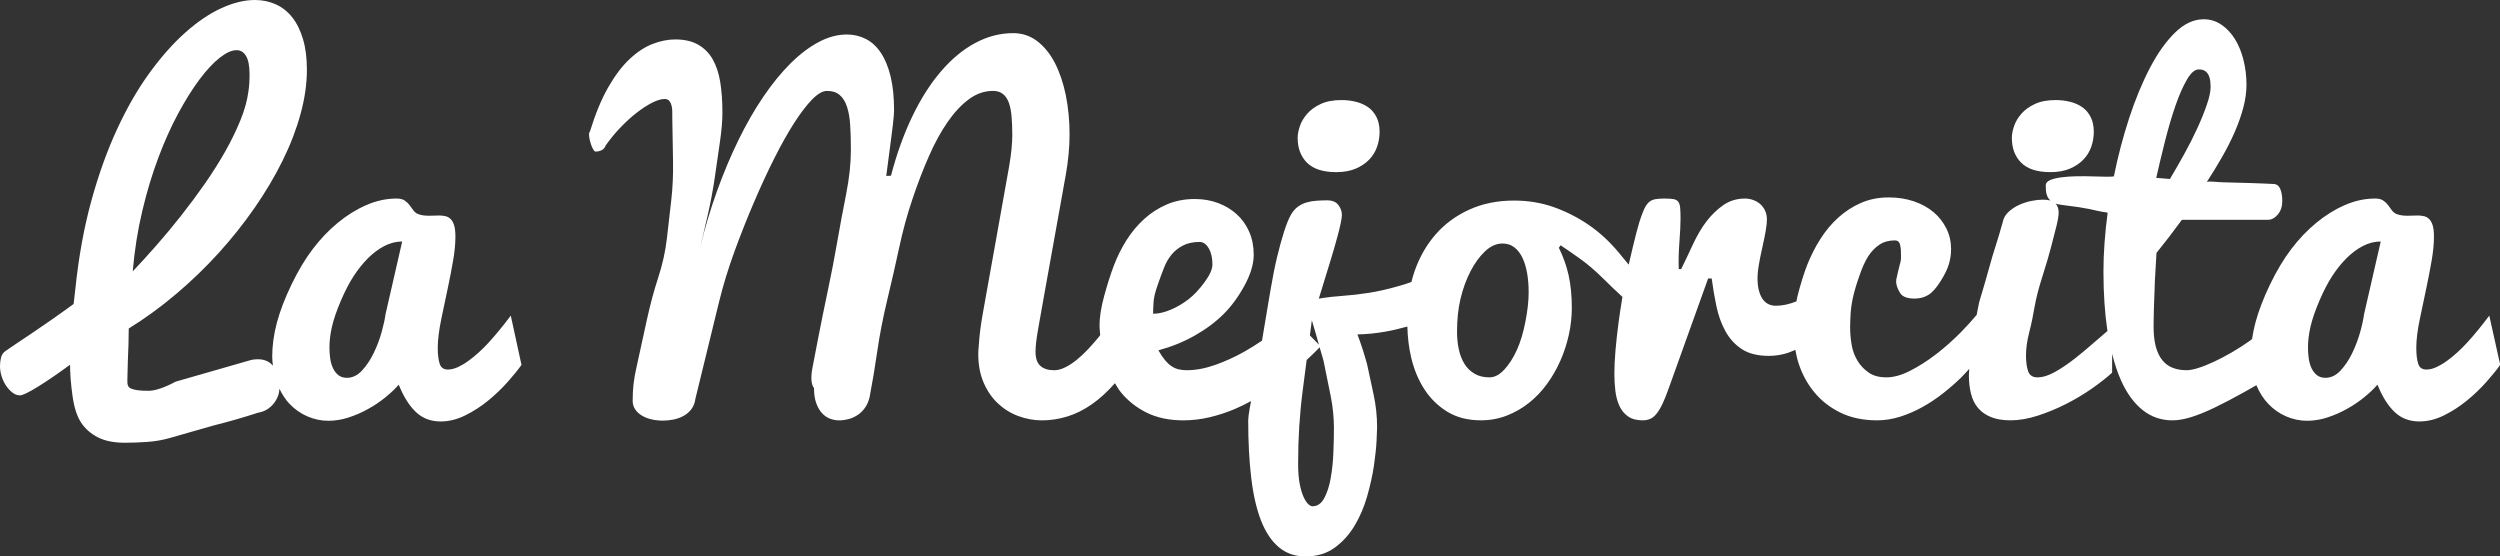 <?xml version="1.0" encoding="utf-8"?>
<!-- Generator: Adobe Illustrator 16.0.0, SVG Export Plug-In . SVG Version: 6.00 Build 0)  -->
<!DOCTYPE svg PUBLIC "-//W3C//DTD SVG 1.1//EN" "http://www.w3.org/Graphics/SVG/1.1/DTD/svg11.dtd">
<svg version="1.1" id="Layer_1" xmlns="http://www.w3.org/2000/svg" xmlns:xlink="http://www.w3.org/1999/xlink" x="0px" y="0px"
	 width="200px" height="44.515px" viewBox="0 0 200 44.515" enable-background="new 0 0 200 44.515" xml:space="preserve">
<rect x="0" y="0" width="200" height="44.515" fill="#333333" stroke="none"/>
<g>
	<path fill="#FFFFFF" d="M39.084,27.415c-0.25,0.273-0.516,0.536-0.796,0.791c-0.281,0.255-0.56,0.481-0.841,0.682
		c-0.281,0.203-0.559,0.364-0.832,0.489c-0.276,0.122-0.539,0.187-0.789,0.187c-0.333,0-0.551-0.153-0.652-0.463
		s-0.154-0.736-0.154-1.283c0-0.64,0.1-1.429,0.297-2.363s0.372-1.767,0.525-2.495c0.154-0.729,0.291-1.441,0.411-2.139
		c0.12-0.694,0.18-1.327,0.18-1.899c0-0.372-0.034-0.668-0.099-0.884c-0.065-0.219-0.158-0.388-0.278-0.507
		c-0.12-0.12-0.258-0.201-0.414-0.234c-0.156-0.037-0.325-0.057-0.505-0.057c-0.13,0-0.268,0.005-0.406,0.01
		c-0.137,0.008-0.272,0.01-0.402,0.01c-0.156,0-0.312-0.01-0.461-0.028c-0.15-0.019-0.297-0.058-0.442-0.117
		c-0.144-0.06-0.263-0.159-0.358-0.289c-0.097-0.132-0.195-0.268-0.297-0.408c-0.104-0.138-0.232-0.26-0.389-0.37
		c-0.155-0.109-0.371-0.164-0.647-0.164c-0.83,0-1.642,0.177-2.44,0.528c-0.799,0.349-1.559,0.822-2.279,1.418
		c-0.721,0.593-1.385,1.288-1.99,2.087c-0.606,0.796-1.174,1.741-1.702,2.836c-0.528,1.096-0.919,2.113-1.171,3.052
		s-0.377,1.855-0.377,2.748c0,0.244,0.034,0.466,0.058,0.695c-0.124-0.131-0.261-0.248-0.425-0.333
		c-0.221-0.117-0.481-0.174-0.788-0.174c-0.083,0-0.175,0.005-0.273,0.016c-0.122,0.013-0.219,0.031-0.294,0.052l-5.995,1.722
		c-0.923,0.489-1.649,0.734-2.178,0.734c-0.358,0-0.647-0.013-0.864-0.044c-0.215-0.031-0.385-0.073-0.512-0.127
		c-0.125-0.055-0.209-0.125-0.253-0.216c-0.042-0.091-0.062-0.192-0.062-0.302c0-0.047,0-0.115,0-0.198
		c0-0.086,0.005-0.239,0.011-0.463c0.005-0.224,0.016-0.551,0.025-0.989c0.047-1.025,0.073-1.907,0.073-2.646
		c1.312-0.809,2.576-1.73,3.799-2.766c1.221-1.033,2.354-2.128,3.409-3.289c1.051-1.161,2.011-2.368,2.877-3.62
		c0.864-1.249,1.608-2.505,2.228-3.762s1.099-2.5,1.434-3.734c0.339-1.233,0.505-2.412,0.505-3.536c0-0.929-0.102-1.741-0.31-2.436
		c-0.208-0.697-0.491-1.277-0.858-1.743c-0.364-0.463-0.805-0.812-1.314-1.043C21.553,0.117,20.992,0,20.384,0
		c-0.825,0-1.71,0.216-2.661,0.646c-0.947,0.432-1.91,1.08-2.884,1.946c-0.976,0.864-1.931,1.941-2.867,3.226
		c-0.937,1.283-1.804,2.784-2.597,4.499c-0.797,1.712-1.486,3.635-2.071,5.761c-0.583,2.126-1.01,4.46-1.272,7.007l-0.143,1.233
		c-0.562,0.414-1.135,0.82-1.715,1.226c-0.58,0.406-1.121,0.775-1.624,1.116c-0.502,0.336-0.938,0.63-1.312,0.877
		c-0.369,0.25-0.635,0.427-0.791,0.536c-0.189,0.133-0.314,0.312-0.367,0.536C0.025,28.833,0,29.059,0,29.288
		c0,0.273,0.045,0.552,0.133,0.83c0.091,0.281,0.213,0.534,0.369,0.76c0.156,0.227,0.328,0.406,0.513,0.544s0.38,0.206,0.583,0.206
		c0.205,0,0.666-0.221,1.385-0.661c0.718-0.442,1.592-1.036,2.622-1.788c0,0.726,0.065,1.556,0.195,2.49
		c0.13,0.932,0.362,1.645,0.687,2.136c0.328,0.497,0.773,0.887,1.338,1.179c0.564,0.289,1.288,0.435,2.168,0.435
		c0.58,0,1.181-0.023,1.805-0.067c0.622-0.044,1.229-0.151,1.814-0.32c0.585-0.167,1.162-0.333,1.734-0.497
		c0.576-0.164,1.13-0.325,1.672-0.479c1.232-0.307,2.442-0.653,3.629-1.041c0.291-0.049,0.547-0.146,0.766-0.292
		c0.219-0.148,0.4-0.32,0.543-0.523c0.146-0.2,0.256-0.416,0.328-0.648c0.046-0.146,0.053-0.3,0.069-0.451
		c0.223,0.45,0.479,0.863,0.8,1.198c0.416,0.439,0.897,0.778,1.441,1.012c0.541,0.234,1.101,0.351,1.673,0.351
		c0.542,0,1.083-0.086,1.624-0.265c0.543-0.177,1.062-0.403,1.561-0.682c0.5-0.275,0.961-0.588,1.383-0.931
		c0.421-0.341,0.775-0.677,1.063-1.01c0.386,0.958,0.843,1.689,1.374,2.188c0.527,0.505,1.189,0.754,1.982,0.754
		c0.656,0,1.312-0.161,1.97-0.489c0.655-0.325,1.271-0.723,1.845-1.194c0.572-0.471,1.088-0.965,1.549-1.485
		c0.457-0.518,0.827-0.971,1.1-1.358l-0.857-3.939C40.26,26.054,39.67,26.774,39.084,27.415z M11.381,16.887
		c0.364-1.538,0.791-2.956,1.283-4.262c0.488-1.306,1.022-2.49,1.595-3.554c0.575-1.064,1.142-1.97,1.704-2.719
		c0.562-0.752,1.101-1.327,1.616-1.733c0.515-0.403,0.962-0.606,1.345-0.606c0.322,0,0.575,0.156,0.763,0.471
		c0.185,0.315,0.278,0.817,0.278,1.504c0,0.195-0.008,0.403-0.018,0.627c-0.014,0.224-0.037,0.456-0.073,0.697
		c-0.094,0.726-0.308,1.494-0.638,2.303c-0.328,0.809-0.734,1.645-1.218,2.503c-0.486,0.856-1.03,1.717-1.632,2.581
		c-0.605,0.866-1.232,1.712-1.886,2.54c-0.651,0.83-1.31,1.621-1.973,2.375c-0.663,0.757-1.301,1.455-1.909,2.095
		C10.762,20.027,11.017,18.422,11.381,16.887z M30.842,25.14c-0.051,0.385-0.154,0.867-0.315,1.444
		c-0.161,0.575-0.375,1.134-0.638,1.676c-0.263,0.541-0.574,1.004-0.932,1.387c-0.359,0.385-0.76,0.578-1.201,0.578
		c-0.276,0-0.503-0.07-0.683-0.211c-0.179-0.143-0.322-0.328-0.432-0.557c-0.106-0.227-0.183-0.484-0.224-0.773
		c-0.042-0.289-0.062-0.588-0.062-0.897c0-0.521,0.07-1.075,0.205-1.668c0.139-0.591,0.375-1.277,0.708-2.058
		c0.336-0.781,0.674-1.439,1.022-1.97c0.346-0.534,0.724-1.007,1.135-1.421c0.414-0.414,0.851-0.744,1.316-0.986
		c0.466-0.242,0.944-0.364,1.434-0.364L30.842,25.14z"/>
	<path fill="#FFFFFF" d="M106.895,13.77c0.608,0,1.131-0.091,1.566-0.281c0.437-0.185,0.795-0.429,1.084-0.731
		c0.287-0.299,0.494-0.643,0.625-1.03c0.133-0.385,0.197-0.783,0.197-1.191c0-0.448-0.08-0.833-0.242-1.158
		c-0.16-0.325-0.377-0.585-0.652-0.786c-0.275-0.198-0.596-0.346-0.969-0.442c-0.369-0.096-0.762-0.146-1.181-0.146
		c-0.669,0-1.226,0.106-1.673,0.317c-0.447,0.21-0.807,0.471-1.074,0.778c-0.269,0.307-0.464,0.635-0.584,0.983
		c-0.119,0.349-0.18,0.664-0.18,0.939c0,0.833,0.253,1.499,0.752,1.999C105.067,13.52,105.843,13.77,106.895,13.77z"/>
	<path fill="#FFFFFF" d="M164.03,13.77c0.608,0,1.13-0.091,1.566-0.281c0.435-0.185,0.796-0.429,1.083-0.731
		c0.285-0.299,0.496-0.643,0.627-1.03c0.133-0.385,0.197-0.783,0.197-1.191c0-0.448-0.08-0.833-0.242-1.158
		c-0.161-0.325-0.379-0.585-0.652-0.786c-0.276-0.198-0.599-0.346-0.969-0.442c-0.369-0.096-0.765-0.146-1.181-0.146
		c-0.669,0-1.226,0.106-1.673,0.317c-0.451,0.21-0.807,0.471-1.075,0.778c-0.271,0.307-0.463,0.635-0.583,0.983
		c-0.119,0.349-0.18,0.664-0.18,0.939c0,0.833,0.25,1.499,0.752,1.999C162.204,13.52,162.979,13.77,164.03,13.77z"/>
	<path fill="#FFFFFF" d="M199.142,25.25c-0.599,0.804-1.189,1.525-1.774,2.165c-0.25,0.273-0.516,0.536-0.797,0.791
		c-0.28,0.255-0.56,0.481-0.84,0.682c-0.281,0.203-0.56,0.364-0.833,0.489c-0.275,0.122-0.538,0.187-0.788,0.187
		c-0.333,0-0.552-0.153-0.653-0.463s-0.153-0.736-0.153-1.283c0-0.64,0.099-1.429,0.297-2.363c0.197-0.934,0.372-1.767,0.525-2.495
		s0.291-1.441,0.411-2.139c0.119-0.694,0.18-1.327,0.18-1.899c0-0.372-0.034-0.668-0.1-0.884c-0.064-0.219-0.158-0.388-0.278-0.507
		c-0.119-0.12-0.258-0.201-0.413-0.234c-0.156-0.037-0.325-0.057-0.505-0.057c-0.131,0-0.268,0.005-0.406,0.01
		c-0.138,0.008-0.273,0.01-0.403,0.01c-0.159,0-0.312-0.01-0.46-0.028c-0.151-0.019-0.297-0.058-0.443-0.117
		c-0.143-0.06-0.262-0.159-0.358-0.289c-0.097-0.132-0.195-0.268-0.297-0.408c-0.104-0.138-0.231-0.26-0.388-0.37
		s-0.372-0.164-0.648-0.164c-0.83,0-1.641,0.177-2.439,0.528c-0.799,0.349-1.559,0.822-2.279,1.418
		c-0.721,0.593-1.385,1.288-1.991,2.087c-0.606,0.796-1.173,1.741-1.702,2.836c-0.527,1.096-0.918,2.113-1.17,3.052
		c-0.12,0.446-0.207,0.886-0.27,1.321c-0.061,0.043-0.114,0.093-0.176,0.136c-0.481,0.341-0.973,0.653-1.467,0.942
		c-0.498,0.286-0.969,0.534-1.419,0.742c-0.447,0.208-0.858,0.375-1.233,0.492c-0.38,0.12-0.691,0.18-0.941,0.18
		c-0.408,0-0.778-0.062-1.105-0.188c-0.331-0.125-0.609-0.328-0.836-0.609c-0.229-0.281-0.403-0.643-0.523-1.083
		c-0.119-0.442-0.18-0.986-0.18-1.631c0-0.25,0.004-0.523,0.012-0.822c0.004-0.299,0.012-0.609,0.025-0.931
		c0.01-0.323,0.023-0.648,0.037-0.976c0.01-0.328,0.023-0.648,0.033-0.958c0.036-0.715,0.078-1.444,0.127-2.186
		c0.3-0.37,0.625-0.783,0.979-1.244s0.705-0.929,1.055-1.405h6.882c0.286,0,0.552-0.14,0.788-0.421
		c0.239-0.281,0.359-0.643,0.359-1.087c0-0.385-0.055-0.705-0.162-0.958c-0.105-0.252-0.28-0.385-0.52-0.398
		c-0.203-0.013-0.458-0.023-0.768-0.036c-0.312-0.011-0.646-0.023-1.005-0.037c-0.356-0.01-0.729-0.021-1.108-0.031
		c-0.383-0.01-0.738-0.018-1.066-0.028c-0.328-0.011-0.617-0.026-0.869-0.052c-0.25-0.023-0.43-0.016-0.539,0.023
		c0.43-0.664,0.841-1.335,1.229-2.014c0.388-0.677,0.727-1.346,1.012-2.004c0.287-0.661,0.514-1.309,0.682-1.946
		c0.167-0.635,0.25-1.241,0.25-1.811c0-0.692-0.08-1.358-0.242-1.996c-0.16-0.637-0.39-1.194-0.689-1.673
		c-0.299-0.476-0.66-0.859-1.084-1.145c-0.425-0.286-0.893-0.429-1.408-0.429c-0.797,0-1.559,0.354-2.287,1.062
		c-0.727,0.71-1.395,1.649-2.009,2.823c-0.614,1.171-1.169,2.511-1.665,4.018c-0.492,1.504-0.9,3.06-1.223,4.667
		c-0.12,0.023-0.339,0.034-0.656,0.026c-0.317-0.005-0.68-0.016-1.08-0.026c-0.402-0.013-0.822-0.016-1.262-0.01
		c-0.438,0.008-0.838,0.037-1.205,0.086c-0.366,0.047-0.666,0.122-0.9,0.221c-0.23,0.099-0.351,0.242-0.351,0.432
		c0,0.12,0.008,0.263,0.019,0.426c0.013,0.169,0.055,0.328,0.127,0.479c0.05,0.109,0.131,0.204,0.225,0.293
		c-0.164-0.042-0.361-0.064-0.597-0.064c-0.271,0-0.572,0.031-0.908,0.099c-0.333,0.065-0.655,0.169-0.966,0.307
		c-0.312,0.138-0.59,0.317-0.834,0.534c-0.271,0.242-0.436,0.515-0.495,0.817c-0.106,0.429-0.388,1.355-0.838,2.784
		c-0.489,1.749-0.814,2.877-0.976,3.388c-0.055,0.143-0.15,0.58-0.282,1.292c-0.369,0.437-0.771,0.886-1.237,1.36
		c-0.633,0.645-1.299,1.236-1.996,1.774c-0.699,0.536-1.395,0.981-2.086,1.332c-0.692,0.354-1.324,0.528-1.9,0.528
		c-0.58,0-1.056-0.127-1.423-0.385c-0.369-0.255-0.671-0.578-0.903-0.965c-0.23-0.388-0.385-0.814-0.46-1.28
		c-0.078-0.466-0.117-0.914-0.117-1.343c0-0.286,0.011-0.643,0.036-1.067c0.023-0.424,0.086-0.866,0.186-1.332
		c0.102-0.466,0.27-1.043,0.51-1.728c0.236-0.687,0.477-1.218,0.721-1.595c0.244-0.375,0.539-0.679,0.882-0.913
		c0.347-0.232,0.763-0.349,1.249-0.349c0.203,0,0.333,0.096,0.393,0.286c0.058,0.19,0.089,0.429,0.089,0.715
		c0.013,0.336,0.005,0.549-0.019,0.646c-0.18,0.692-0.283,1.134-0.32,1.324c-0.109,0.359-0.018,0.77,0.273,1.236
		c0.175,0.299,0.567,0.448,1.168,0.448c0.404,0,0.76-0.096,1.078-0.286c0.314-0.19,0.643-0.552,0.976-1.083
		c0.338-0.531,0.564-0.994,0.679-1.39c0.117-0.393,0.175-0.793,0.175-1.199c0-0.583-0.122-1.129-0.37-1.637
		c-0.25-0.507-0.59-0.947-1.029-1.317c-0.438-0.369-0.966-0.661-1.58-0.869c-0.617-0.208-1.288-0.312-2.012-0.312
		c-0.804,0-1.54,0.146-2.214,0.437c-0.671,0.294-1.28,0.687-1.827,1.184c-0.546,0.495-1.024,1.069-1.438,1.728
		c-0.416,0.656-0.763,1.345-1.046,2.066c-0.281,0.724-0.541,1.569-0.783,2.535c-0.032,0.131-0.045,0.239-0.072,0.365
		c-0.566,0.231-1.115,0.351-1.647,0.351c-0.19,0-0.372-0.034-0.546-0.106c-0.172-0.07-0.328-0.193-0.467-0.367
		c-0.135-0.174-0.246-0.403-0.33-0.689c-0.083-0.286-0.125-0.645-0.125-1.075c0-0.25,0.029-0.564,0.089-0.939
		c0.06-0.377,0.155-0.856,0.286-1.441c0.133-0.586,0.229-1.059,0.289-1.423c0.06-0.364,0.088-0.648,0.088-0.851
		c0-0.263-0.047-0.5-0.143-0.708c-0.097-0.208-0.225-0.385-0.385-0.528c-0.162-0.143-0.35-0.252-0.565-0.331
		c-0.214-0.078-0.435-0.117-0.661-0.117c-0.658,0-1.235,0.177-1.738,0.528c-0.502,0.352-0.949,0.786-1.342,1.298
		s-0.771,1.158-1.129,1.933c-0.357,0.775-0.656,1.403-0.896,1.881h-0.195c-0.023-0.609-0.008-1.319,0.052-2.131
		c0.061-0.812,0.092-1.439,0.092-1.881c0-0.369-0.011-0.661-0.029-0.877c-0.016-0.213-0.067-0.377-0.15-0.492
		c-0.084-0.114-0.214-0.185-0.385-0.216c-0.175-0.029-0.414-0.044-0.727-0.044c-0.273,0-0.505,0.016-0.689,0.044
		c-0.186,0.031-0.338,0.091-0.466,0.18c-0.125,0.091-0.234,0.213-0.331,0.367c-0.096,0.156-0.189,0.364-0.285,0.627
		c-0.156,0.393-0.311,0.895-0.467,1.504s-0.34,1.372-0.554,2.285c-0.022,0.097-0.04,0.188-0.062,0.283
		c-0.259-0.315-0.517-0.63-0.788-0.957c-0.747-0.895-1.551-1.637-2.418-2.228c-0.865-0.59-1.792-1.064-2.783-1.416
		c-0.992-0.351-2.053-0.528-3.188-0.528c-1.324,0-2.52,0.242-3.58,0.726c-1.064,0.484-1.963,1.145-2.696,1.988
		c-0.733,0.84-1.298,1.832-1.69,2.971c-0.092,0.264-0.17,0.542-0.24,0.83c-0.324,0.113-0.637,0.216-0.926,0.299
		c-0.93,0.268-1.768,0.46-2.506,0.572c-0.739,0.115-1.421,0.193-2.04,0.234c-0.622,0.042-1.267,0.114-1.937,0.224l1.005-3.278
		c0.06-0.18,0.13-0.419,0.214-0.716c0.096-0.322,0.191-0.663,0.285-1.022c0.097-0.356,0.178-0.692,0.242-1.001
		c0.065-0.31,0.1-0.536,0.1-0.682c0-0.273-0.092-0.536-0.279-0.786c-0.184-0.252-0.486-0.377-0.902-0.377
		c-0.273,0-0.549,0.011-0.828,0.029c-0.275,0.016-0.543,0.062-0.801,0.135c-0.255,0.07-0.489,0.185-0.707,0.341
		c-0.214,0.156-0.401,0.372-0.561,0.646c-0.182,0.325-0.366,0.78-0.554,1.369c-0.188,0.588-0.372,1.262-0.554,2.021
		c-0.183,0.763-0.359,1.647-0.529,2.654c-0.171,1.007-0.327,1.949-0.476,2.826c-0.068,0.41-0.134,0.801-0.2,1.203
		c-0.464,0.314-0.939,0.617-1.441,0.896c-0.752,0.421-1.525,0.77-2.318,1.051c-0.794,0.278-1.549,0.419-2.267,0.419
		c-0.226,0-0.439-0.023-0.638-0.07c-0.197-0.047-0.387-0.127-0.564-0.245c-0.182-0.117-0.356-0.281-0.533-0.489
		c-0.172-0.21-0.349-0.474-0.528-0.788c1.041-0.281,2.007-0.671,2.898-1.174c0.89-0.502,1.66-1.074,2.306-1.714
		c0.645-0.643,1.21-1.413,1.696-2.313c0.483-0.897,0.726-1.709,0.726-2.433c0-0.679-0.119-1.293-0.358-1.842
		s-0.57-1.015-0.994-1.402c-0.425-0.388-0.924-0.689-1.496-0.903c-0.575-0.216-1.196-0.323-1.866-0.323
		c-0.819,0-1.563,0.146-2.234,0.432c-0.672,0.289-1.277,0.679-1.816,1.168c-0.541,0.489-1.012,1.054-1.416,1.697
		c-0.402,0.64-0.738,1.314-1.006,2.021c-0.269,0.708-0.526,1.517-0.775,2.43c-0.25,0.914-0.375,1.699-0.375,2.36
		c0,0.266,0.036,0.52,0.055,0.78c-0.045,0.056-0.09,0.123-0.136,0.178c-0.275,0.333-0.562,0.659-0.858,0.976
		c-0.299,0.315-0.602,0.596-0.906,0.84c-0.304,0.245-0.608,0.442-0.912,0.591c-0.305,0.151-0.594,0.224-0.869,0.224
		c-0.484,0-0.856-0.117-1.111-0.352c-0.255-0.234-0.383-0.611-0.383-1.132c0-0.416,0.07-1.027,0.213-1.837
		c0.141-0.809,0.3-1.694,0.472-2.654c0.175-0.963,0.356-1.978,0.549-3.052c0.192-1.072,0.388-2.165,0.589-3.273
		c0.197-1.111,0.397-2.228,0.601-3.349c0.198-1.121,0.299-2.196,0.299-3.224c0-1.098-0.101-2.139-0.299-3.125
		c-0.203-0.983-0.495-1.842-0.872-2.579c-0.38-0.734-0.851-1.314-1.412-1.746c-0.565-0.43-1.205-0.643-1.929-0.643
		c-1.048,0-2.061,0.263-3.039,0.789c-0.976,0.523-1.886,1.28-2.731,2.264c-0.849,0.986-1.611,2.181-2.29,3.591
		c-0.679,1.408-1.252,2.995-1.715,4.762l-0.378,0.018c0.109-0.835,0.211-1.611,0.305-2.326c0.037-0.299,0.076-0.601,0.117-0.906
		c0.042-0.304,0.078-0.588,0.107-0.851c0.031-0.263,0.055-0.495,0.072-0.697c0.018-0.203,0.025-0.354,0.025-0.448
		c0-1.051-0.09-1.959-0.275-2.722c-0.185-0.765-0.445-1.397-0.78-1.899c-0.333-0.5-0.733-0.872-1.2-1.108
		c-0.465-0.239-0.973-0.359-1.521-0.359c-0.75,0-1.504,0.203-2.264,0.609c-0.763,0.406-1.515,0.978-2.259,1.72
		c-0.741,0.739-1.465,1.626-2.165,2.659c-0.699,1.03-1.363,2.183-1.984,3.456c-0.623,1.27-1.197,2.638-1.723,4.101
		c-0.525,1.46-0.981,2.987-1.369,4.574c0.211-0.851,0.427-1.767,0.65-2.745c0.225-0.981,0.406-1.967,0.552-2.963
		c0.144-0.994,0.281-1.944,0.411-2.844c0.131-0.9,0.195-1.684,0.195-2.352c0-0.872-0.057-1.665-0.169-2.381
		c-0.114-0.718-0.315-1.33-0.601-1.837c-0.287-0.507-0.675-0.9-1.164-1.181c-0.488-0.281-1.104-0.422-1.845-0.422
		c-0.572,0-1.171,0.12-1.798,0.359s-1.241,0.643-1.845,1.21c-0.604,0.564-1.177,1.324-1.72,2.274
		c-0.541,0.947-1.027,2.126-1.46,3.536c-0.047,0.047-0.07,0.106-0.07,0.177c0,0.133,0.016,0.279,0.05,0.44
		c0.036,0.161,0.078,0.312,0.127,0.455c0.053,0.146,0.109,0.268,0.172,0.37s0.123,0.151,0.178,0.151
		c0.182,0,0.346-0.039,0.494-0.117c0.146-0.075,0.255-0.206,0.322-0.385c0.361-0.513,0.758-0.994,1.189-1.441
		c0.43-0.448,0.861-0.838,1.29-1.171c0.433-0.336,0.843-0.601,1.233-0.799c0.391-0.195,0.721-0.294,0.994-0.294
		c0.169,0,0.297,0.054,0.383,0.161c0.083,0.106,0.143,0.234,0.177,0.385c0.036,0.148,0.052,0.307,0.052,0.476
		c0,0.169,0,0.307,0,0.416c0.021,1.257,0.041,2.436,0.061,3.534s-0.029,2.154-0.146,3.169c-0.117,1.015-0.231,2.03-0.349,3.044
		s-0.346,2.048-0.689,3.099c-0.343,1.051-0.646,2.178-0.908,3.377c-0.263,1.199-0.546,2.498-0.851,3.895
		c-0.096,0.419-0.166,0.833-0.216,1.244c-0.047,0.414-0.07,0.864-0.07,1.353c0,0.25,0.065,0.474,0.198,0.671
		c0.129,0.198,0.309,0.364,0.535,0.502c0.227,0.135,0.484,0.237,0.778,0.305c0.291,0.065,0.591,0.099,0.903,0.099
		c0.262,0,0.535-0.028,0.822-0.081c0.285-0.055,0.554-0.148,0.803-0.278c0.25-0.133,0.467-0.31,0.644-0.539
		c0.179-0.227,0.294-0.521,0.341-0.877c0.271-1.103,0.564-2.308,0.885-3.617c0.317-1.306,0.647-2.654,0.986-4.043
		c0.338-1.387,0.76-2.763,1.262-4.132c0.5-1.366,1.02-2.675,1.559-3.929c0.535-1.254,1.077-2.42,1.621-3.5
		c0.543-1.08,1.072-2.019,1.584-2.82c0.516-0.799,0.994-1.426,1.439-1.879c0.445-0.455,0.84-0.682,1.186-0.682
		c0.42,0,0.758,0.106,1.01,0.323c0.256,0.216,0.451,0.525,0.586,0.931c0.135,0.406,0.224,0.9,0.26,1.486
		c0.037,0.585,0.055,1.247,0.055,1.988c0,1.075-0.127,2.251-0.379,3.528c-0.256,1.278-0.492,2.558-0.717,3.841
		c-0.223,1.283-0.471,2.568-0.744,3.858c-0.272,1.291-0.512,2.459-0.715,3.505c-0.205,1.049-0.38,1.952-0.523,2.711
		c-0.143,0.762-0.102,1.296,0.128,1.608c0,0.466,0.058,0.859,0.172,1.181c0.112,0.323,0.263,0.588,0.447,0.796
		c0.183,0.208,0.397,0.362,0.643,0.458c0.245,0.094,0.491,0.143,0.741,0.143s0.5-0.034,0.75-0.099
		c0.25-0.065,0.486-0.171,0.71-0.314c0.227-0.143,0.422-0.331,0.594-0.565c0.171-0.231,0.299-0.515,0.385-0.851
		c0.229-1.189,0.437-2.428,0.622-3.716c0.185-1.288,0.45-2.654,0.796-4.095c0.349-1.444,0.666-2.839,0.955-4.187
		c0.289-1.348,0.64-2.636,1.057-3.867c0.413-1.231,0.853-2.378,1.319-3.435c0.465-1.062,0.968-1.978,1.504-2.75
		c0.535-0.772,1.104-1.379,1.704-1.818c0.599-0.44,1.235-0.661,1.912-0.661c0.339,0,0.606,0.083,0.812,0.252
		c0.203,0.167,0.359,0.401,0.469,0.705c0.107,0.304,0.18,0.676,0.216,1.111s0.055,0.921,0.055,1.46c0,0.721-0.089,1.563-0.257,2.534
		c-0.172,0.968-0.35,1.952-0.529,2.956c-0.18,1.001-0.358,2.009-0.538,3.018c-0.183,1.01-0.362,2.003-0.536,2.984
		c-0.174,0.979-0.346,1.926-0.508,2.839c-0.164,0.913-0.27,1.772-0.316,2.571c-0.014,0.106-0.023,0.213-0.029,0.323
		c-0.005,0.106-0.008,0.208-0.008,0.304c0,0.859,0.144,1.621,0.43,2.282c0.286,0.663,0.666,1.217,1.145,1.665
		c0.477,0.447,1.023,0.786,1.637,1.012c0.614,0.226,1.244,0.341,1.889,0.341c0.664,0,1.332-0.102,2.006-0.305
		c0.675-0.203,1.341-0.536,1.996-0.994c0.623-0.436,1.23-0.999,1.831-1.674c0.144,0.232,0.274,0.473,0.443,0.685
		c0.557,0.697,1.254,1.254,2.089,1.668c0.836,0.414,1.812,0.619,2.928,0.619c0.715,0,1.424-0.083,2.123-0.25
		c0.697-0.167,1.371-0.388,2.021-0.664c0.443-0.188,0.868-0.401,1.283-0.627c-0.034,0.186-0.07,0.376-0.1,0.539
		c-0.085,0.479-0.127,0.812-0.127,1.002c0,1.717,0.081,3.252,0.242,4.6c0.161,1.351,0.424,2.49,0.785,3.422
		c0.365,0.929,0.841,1.639,1.426,2.128c0.584,0.492,1.294,0.736,2.129,0.736c0.922,0,1.699-0.234,2.337-0.7
		c0.64-0.466,1.171-1.054,1.595-1.764c0.424-0.71,0.758-1.491,1.002-2.344s0.424-1.663,0.539-2.428
		c0.111-0.762,0.184-1.428,0.213-1.996c0.031-0.567,0.044-0.926,0.044-1.083c0-0.884-0.091-1.759-0.278-2.625
		c-0.185-0.864-0.356-1.667-0.516-2.404c-0.223-0.835-0.486-1.642-0.78-2.417c0.716-0.013,1.45-0.083,2.202-0.216
		c0.541-0.09,1.146-0.233,1.793-0.413c0.021,0.844,0.115,1.682,0.312,2.507c0.222,0.931,0.569,1.767,1.046,2.505
		c0.479,0.742,1.09,1.34,1.837,1.801c0.747,0.458,1.645,0.689,2.692,0.689c0.729,0,1.416-0.127,2.062-0.377
		c0.646-0.25,1.238-0.59,1.782-1.02c0.541-0.429,1.025-0.937,1.449-1.522s0.781-1.212,1.074-1.881
		c0.292-0.666,0.516-1.361,0.672-2.076c0.156-0.716,0.231-1.426,0.231-2.131c0-0.965-0.086-1.834-0.257-2.605
		c-0.175-0.77-0.436-1.501-0.781-2.193l0.143-0.198c0.43,0.286,0.945,0.643,1.541,1.067s1.202,0.939,1.818,1.548
		c0.557,0.552,1.082,1.053,1.585,1.517c-0.117,0.704-0.226,1.401-0.315,2.082c-0.102,0.775-0.182,1.515-0.242,2.212
		c-0.059,0.697-0.088,1.312-0.088,1.834c0,0.479,0.026,0.942,0.08,1.389c0.053,0.448,0.162,0.846,0.323,1.2
		c0.161,0.351,0.391,0.632,0.689,0.84c0.297,0.211,0.692,0.315,1.182,0.315c0.214,0,0.411-0.039,0.591-0.117s0.346-0.21,0.502-0.403
		c0.153-0.19,0.307-0.437,0.455-0.742c0.148-0.304,0.307-0.689,0.474-1.155l3.206-8.935h0.285c0.097,0.752,0.222,1.494,0.378,2.23
		c0.153,0.734,0.394,1.395,0.716,1.985s0.757,1.069,1.307,1.434c0.549,0.364,1.271,0.546,2.166,0.546
		c0.503,0,0.994-0.075,1.479-0.224c0.224-0.07,0.429-0.173,0.645-0.257c0.067,0.349,0.137,0.697,0.246,1.035
		c0.285,0.895,0.713,1.684,1.279,2.363c0.562,0.682,1.262,1.226,2.098,1.631c0.835,0.406,1.806,0.609,2.911,0.609
		c0.63,0,1.252-0.099,1.868-0.297c0.614-0.198,1.205-0.453,1.771-0.77c0.568-0.315,1.111-0.676,1.629-1.083
		c0.521-0.406,1-0.825,1.442-1.254c0.229-0.222,0.442-0.476,0.666-0.711c-0.007,0.169-0.026,0.355-0.026,0.513
		c0,0.539,0.058,1.03,0.17,1.478c0.113,0.447,0.301,0.827,0.564,1.137c0.262,0.31,0.605,0.552,1.029,0.726
		c0.425,0.172,0.945,0.26,1.566,0.26c0.693,0,1.424-0.127,2.193-0.377c0.771-0.25,1.525-0.564,2.265-0.939
		c0.741-0.377,1.431-0.789,2.068-1.236c0.64-0.447,1.173-0.869,1.603-1.262v-1.509c0.195,0.785,0.428,1.5,0.711,2.126
		c0.46,1.033,1.037,1.824,1.728,2.373c0.687,0.549,1.483,0.825,2.386,0.825c0.439,0,0.934-0.083,1.479-0.252
		c0.543-0.167,1.165-0.417,1.865-0.752c0.699-0.333,1.496-0.752,2.391-1.251c0.307-0.171,0.646-0.365,0.98-0.556
		c0.246,0.573,0.554,1.076,0.943,1.482c0.416,0.439,0.896,0.778,1.438,1.012c0.544,0.234,1.103,0.351,1.675,0.351
		c0.542,0,1.083-0.086,1.625-0.265c0.543-0.177,1.061-0.403,1.561-0.682c0.5-0.275,0.96-0.588,1.382-0.931
		c0.421-0.341,0.775-0.677,1.063-1.01c0.386,0.958,0.844,1.689,1.375,2.188c0.527,0.505,1.188,0.754,1.982,0.754
		c0.655,0,1.311-0.161,1.97-0.489c0.655-0.325,1.27-0.723,1.845-1.194c0.572-0.471,1.087-0.965,1.548-1.485
		c0.458-0.518,0.825-0.971,1.101-1.358L199.142,25.25z M173.21,11.256c0.258-1.018,0.534-1.952,0.825-2.797
		c0.294-0.848,0.602-1.545,0.918-2.089c0.318-0.544,0.633-0.817,0.945-0.817c0.227,0,0.402,0.047,0.53,0.143
		c0.125,0.094,0.219,0.213,0.278,0.356c0.061,0.141,0.1,0.294,0.117,0.453c0.016,0.162,0.026,0.307,0.026,0.437
		c0,0.377-0.102,0.861-0.308,1.45c-0.203,0.593-0.46,1.226-0.772,1.904c-0.312,0.677-0.661,1.366-1.052,2.069
		c-0.39,0.7-0.765,1.353-1.123,1.954c-0.19-0.019-0.378-0.031-0.557-0.047c-0.18-0.013-0.359-0.026-0.539-0.044
		C172.716,13.265,172.953,12.276,173.21,11.256z M92.283,24.172c0.023-0.364,0.133-0.825,0.334-1.384
		c0.195-0.562,0.369-1.03,0.52-1.41c0.151-0.377,0.347-0.718,0.594-1.015c0.244-0.297,0.552-0.539,0.916-0.726
		c0.367-0.188,0.807-0.281,1.322-0.281c0.285,0,0.53,0.169,0.729,0.507c0.197,0.338,0.297,0.773,0.297,1.296
		c0,0.375-0.211,0.848-0.631,1.418c-0.421,0.573-0.848,1.028-1.285,1.366s-0.91,0.617-1.418,0.833
		c-0.512,0.216-0.98,0.323-1.412,0.323C92.248,24.841,92.26,24.531,92.283,24.172z M105.51,27.565l-0.72-0.732
		c0.052-0.402,0.105-0.811,0.157-1.212C105.154,26.288,105.326,26.921,105.51,27.565z M106.67,36.209
		c-0.028,0.734-0.102,1.421-0.216,2.053c-0.112,0.635-0.286,1.166-0.518,1.595c-0.234,0.432-0.546,0.646-0.939,0.646
		c-0.097,0-0.208-0.058-0.333-0.169c-0.125-0.114-0.25-0.304-0.375-0.572c-0.125-0.271-0.229-0.622-0.314-1.057
		c-0.084-0.437-0.125-0.983-0.125-1.639c0-2.006,0.122-3.95,0.367-5.831c0.105-0.818,0.211-1.625,0.317-2.438
		c0.351-0.329,0.702-0.655,1.038-1.011c0.1,0.353,0.217,0.723,0.31,1.069c0.097,0.468,0.192,0.939,0.286,1.413
		c0.096,0.476,0.192,0.942,0.286,1.405c0.094,0.463,0.159,0.911,0.2,1.348c0.039,0.435,0.061,0.828,0.061,1.173
		C106.715,34.804,106.701,35.475,106.67,36.209z M122.032,25.739c-0.172,0.89-0.403,1.647-0.689,2.274
		c-0.286,0.627-0.62,1.147-1.002,1.559s-0.775,0.617-1.181,0.617c-0.467,0-0.867-0.096-1.2-0.294
		c-0.335-0.198-0.604-0.46-0.807-0.789c-0.202-0.328-0.351-0.713-0.447-1.155c-0.097-0.439-0.144-0.913-0.144-1.413
		c0-0.991,0.097-1.881,0.287-2.67c0.191-0.788,0.452-1.506,0.787-2.157c0.334-0.65,0.722-1.184,1.164-1.603
		c0.441-0.416,0.908-0.627,1.396-0.627c0.37,0,0.688,0.102,0.95,0.305c0.263,0.203,0.476,0.479,0.643,0.825
		c0.169,0.346,0.294,0.754,0.378,1.226c0.082,0.471,0.125,0.983,0.125,1.532C122.293,24.061,122.207,24.852,122.032,25.739z
		 M166.019,28.658c-0.539,0.424-1.069,0.786-1.595,1.083c-0.525,0.299-1.002,0.447-1.432,0.447c-0.372,0-0.617-0.156-0.736-0.474
		c-0.117-0.317-0.177-0.744-0.177-1.277c0-0.549,0.083-1.161,0.255-1.832c0.174-0.671,0.314-1.348,0.427-2.027
		c0.114-0.679,0.325-1.501,0.632-2.466c0.308-0.965,0.539-1.751,0.697-2.365c0.156-0.614,0.297-1.161,0.42-1.64
		c0.121-0.479,0.182-0.851,0.182-1.113c0-0.289-0.082-0.521-0.236-0.701c0.105,0.034,0.221,0.061,0.354,0.079
		c0.648,0.081,1.143,0.148,1.485,0.2c0.344,0.055,0.624,0.104,0.846,0.148c0.224,0.047,0.435,0.096,0.632,0.141
		c0.198,0.047,0.477,0.096,0.838,0.151c-0.105,0.799-0.189,1.605-0.249,2.417c-0.058,0.812-0.086,1.574-0.086,2.292
		c0,1.756,0.107,3.338,0.319,4.759c-0.307,0.258-0.634,0.537-1.001,0.861C167.08,27.797,166.555,28.234,166.019,28.658z
		 M189.124,25.14c-0.05,0.385-0.153,0.867-0.315,1.444c-0.161,0.575-0.375,1.134-0.637,1.676c-0.264,0.541-0.575,1.004-0.932,1.387
		c-0.359,0.385-0.76,0.578-1.202,0.578c-0.276,0-0.503-0.07-0.683-0.211c-0.179-0.143-0.322-0.328-0.432-0.557
		c-0.106-0.227-0.182-0.484-0.223-0.773c-0.043-0.289-0.062-0.588-0.062-0.897c0-0.521,0.069-1.075,0.205-1.668
		c0.138-0.591,0.375-1.277,0.707-2.058c0.336-0.781,0.674-1.439,1.023-1.97c0.346-0.534,0.723-1.007,1.135-1.421
		c0.413-0.414,0.85-0.744,1.316-0.986c0.465-0.242,0.943-0.364,1.434-0.364L189.124,25.14z"/>
</g>
</svg>

